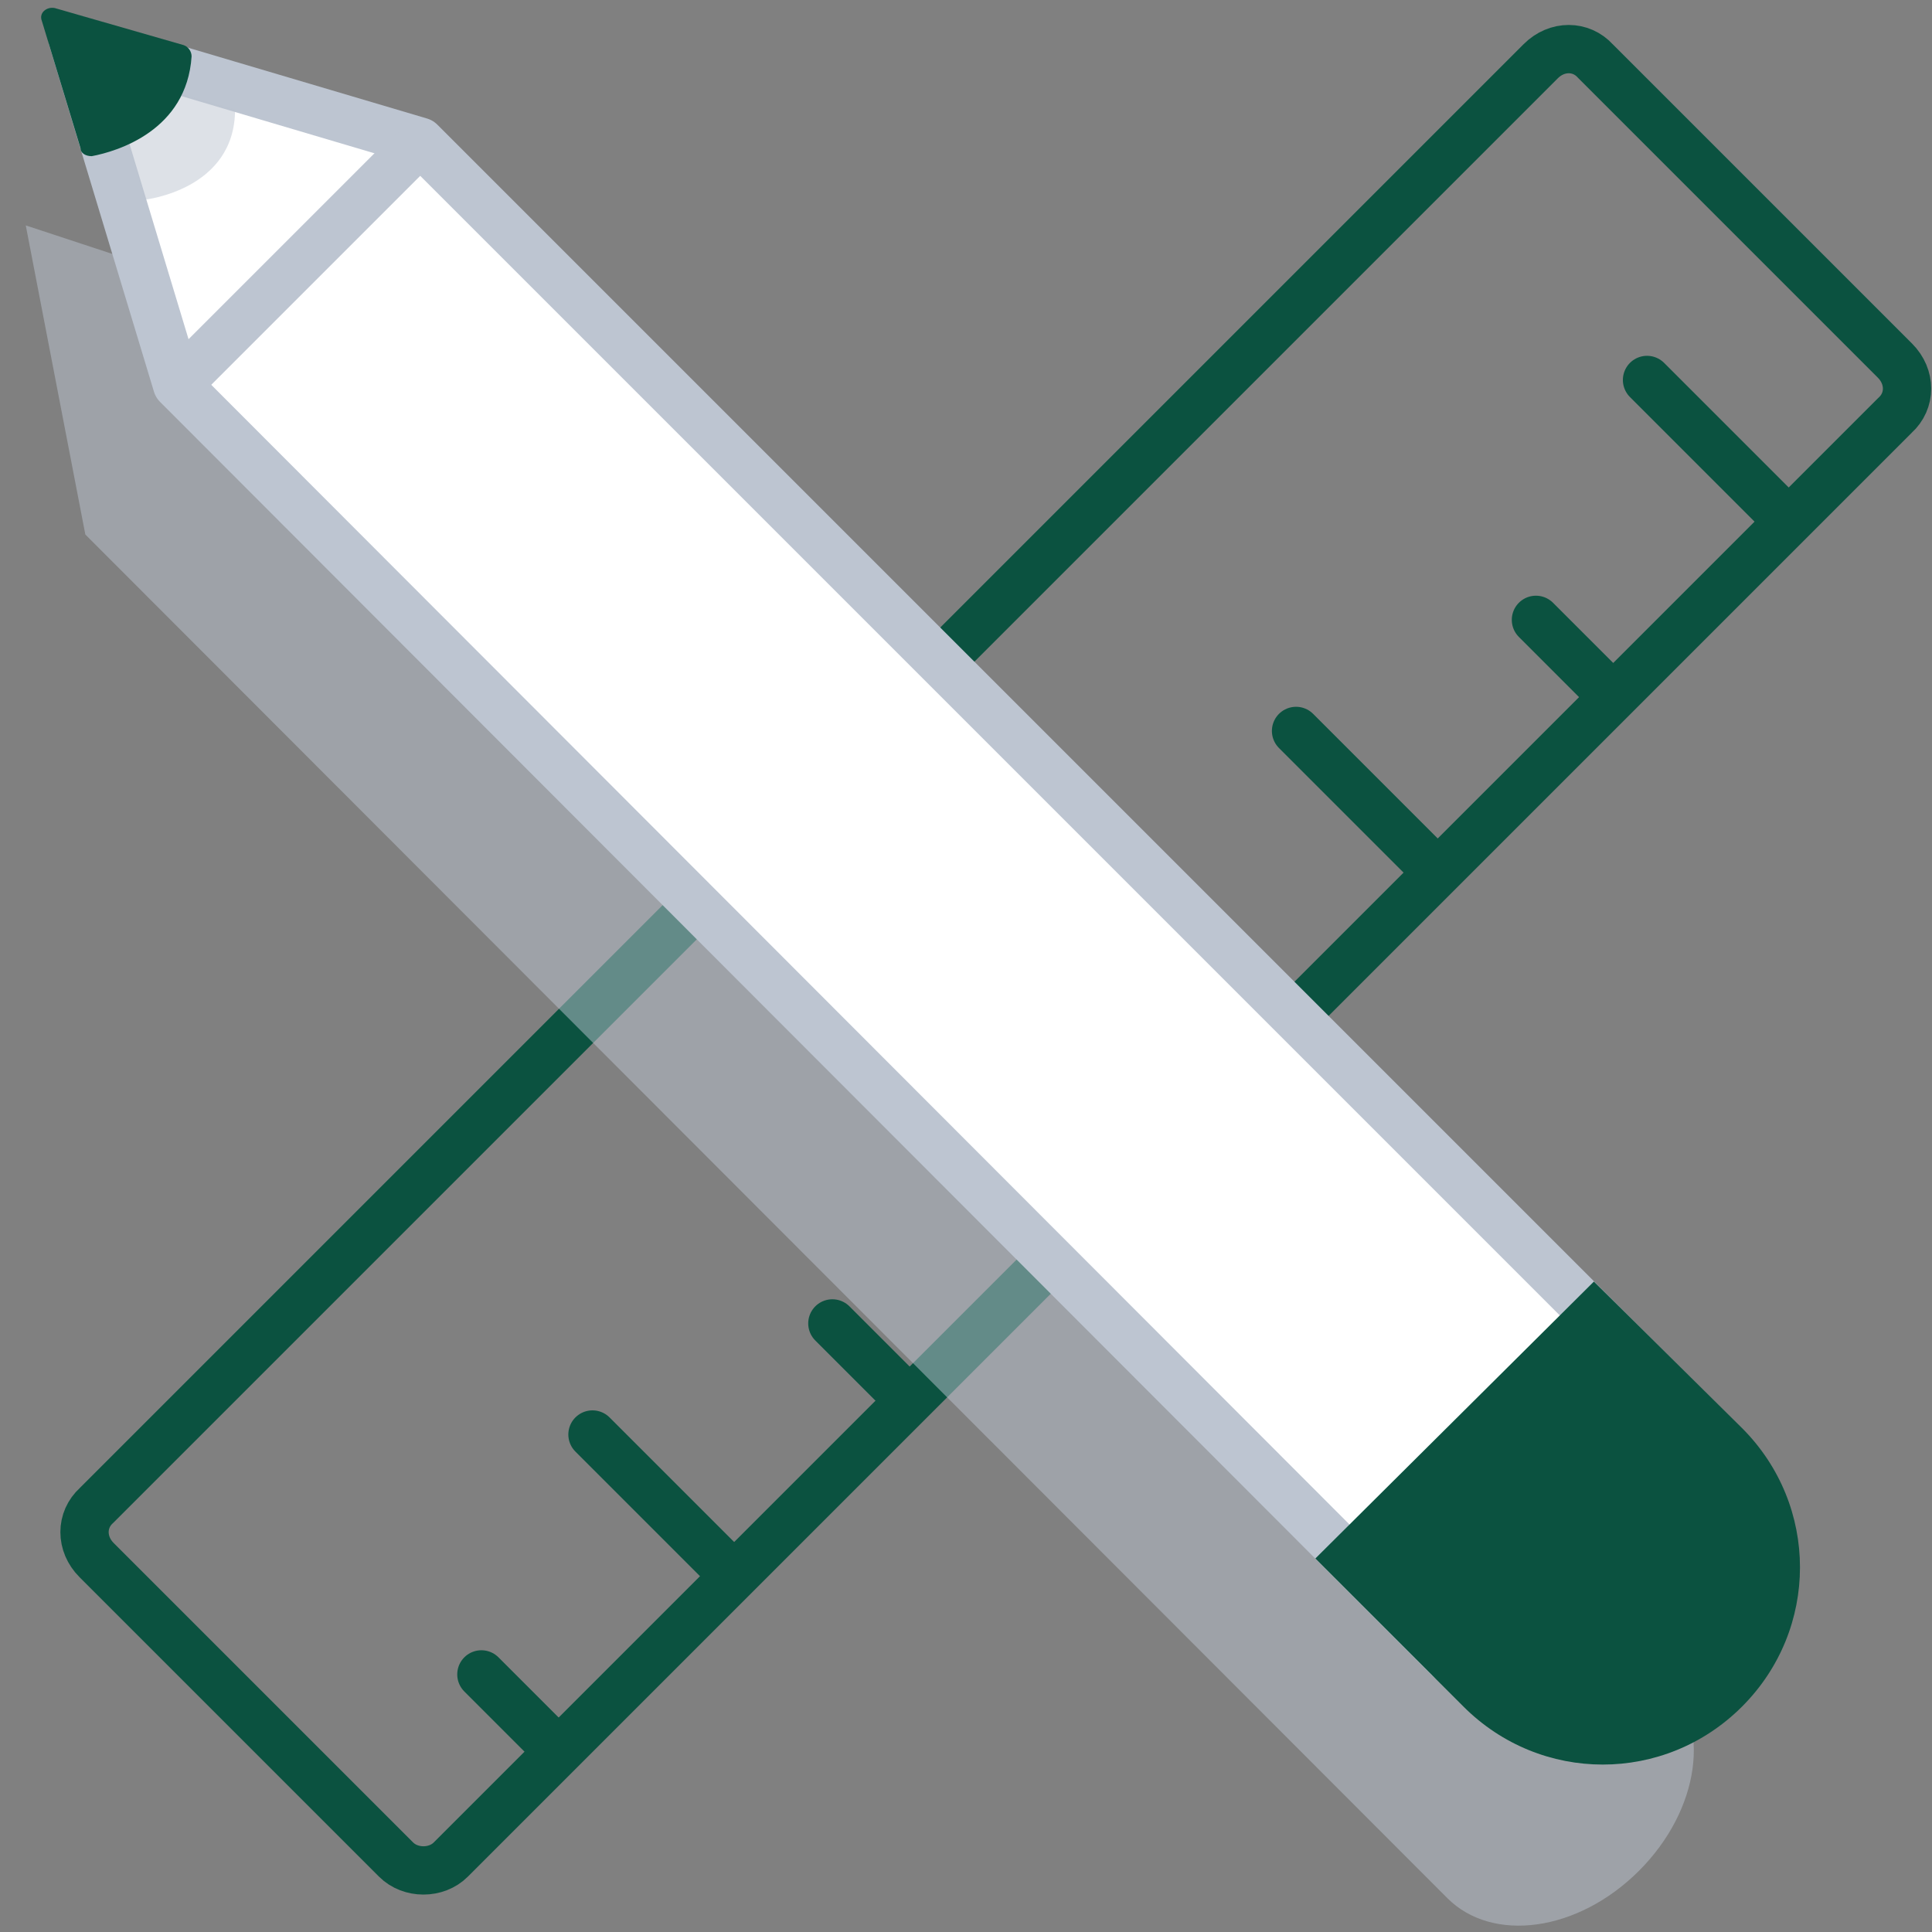 <?xml version="1.0" encoding="utf-8"?>
<!-- Generator: Adobe Illustrator 23.0.0, SVG Export Plug-In . SVG Version: 6.00 Build 0)  -->
<svg xmlns="http://www.w3.org/2000/svg" xmlns:xlink="http://www.w3.org/1999/xlink" x="0px" y="0px"
	 viewBox="0 0 120 120" style="enable-background:new 0 0 120 120;" xml:space="preserve">
<rect x="0" y="0" width="120" height="120" fill="#808080" stroke="none"/>
<style type="text/css">
	.icon-36-0{fill:none;stroke:#0b5240;}
	.icon-36-1{fill:#BDC5D1;}
	.icon-36-2{fill:#FFFFFF;stroke:#BDC5D1;}
	.icon-36-3{fill:none;stroke:#BDC5D1;}
	.icon-36-4{fill:#0b5240;}
</style>
<g>
	<path class="icon-36-0 fill-none stroke-primary" stroke-width="3" stroke-linecap="round" stroke-linejoin="round" stroke-miterlimit="10" d="M24.6,115.5L6,96.9c-1-1-1-2.5,0-3.4L95.7,3.8c1-1,2.5-1,3.4,0l18.6,18.6c1,1,1,2.5,0,3.4L28,115.5
		C27.1,116.4,25.5,116.4,24.6,115.5z"/>
	<line class="icon-36-0 fill-none stroke-primary" stroke-width="3" stroke-linecap="round" stroke-linejoin="round" stroke-miterlimit="10" x1="99.9" y1="43" x2="95.4" y2="38.5"/>
	<line class="icon-36-0 fill-none stroke-primary" stroke-width="3" stroke-linecap="round" stroke-linejoin="round" stroke-miterlimit="10" x1="56.2" y1="86.7" x2="51.7" y2="82.2"/>
	<line class="icon-36-0 fill-none stroke-primary" stroke-width="3" stroke-linecap="round" stroke-linejoin="round" stroke-miterlimit="10" x1="89" y1="53.9" x2="80.5" y2="45.4"/>
	<line class="icon-36-0 fill-none stroke-primary" stroke-width="3" stroke-linecap="round" stroke-linejoin="round" stroke-miterlimit="10" x1="45.3" y1="97.6" x2="36.8" y2="89.1"/>
	<line class="icon-36-0 fill-none stroke-primary" stroke-width="3" stroke-linecap="round" stroke-linejoin="round" stroke-miterlimit="10" x1="110.8" y1="32.1" x2="102.3" y2="23.6"/>
	<line class="icon-36-0 fill-none stroke-primary" stroke-width="3" stroke-linecap="round" stroke-linejoin="round" stroke-miterlimit="10" x1="34.4" y1="108.5" x2="29.9" y2="104"/>
</g>
<path class="icon-36-1 fill-gray-400" opacity=".5" d="M101.8,116.2L101.8,116.2c-3.8,3.8-9.1,4.5-11.9,1.7L5.3,33.2L1.6,14l17.3,5.7l84.6,84.6
	C106.3,107.1,105.6,112.4,101.8,116.2z"/>
<polygon class="icon-36-2 fill-white stroke-gray-400" stroke-width="3" stroke-linecap="round" stroke-linejoin="round" stroke-miterlimit="10" points="4.5,2.4 11,23.9 90,103 105.1,87.8 26.1,8.8 "/>
<line class="icon-36-3 fill-none stroke-gray-400" stroke-width="3" stroke-linecap="round" stroke-linejoin="round" stroke-miterlimit="10" x1="25.3" y1="9.6" x2="11.8" y2="23.1"/>
<path class="icon-36-4 fill-primary" d="M81.7,96.8l9.2,9.2c4.8,4.8,12.5,4.8,17.3,0l0,0c4.8-4.8,4.8-12.5,0-17.3L99,79.6L81.7,96.8z"/>
<path class="icon-36-1 fill-gray-400" opacity=".5" d="M9,12.4c0,0,5.6-0.6,5.6-5.6L6.7,4.5L9,12.4z"/>
<path class="icon-36-4 fill-primary" d="M5.7,9.7c1.6-0.3,5.9-1.6,6.2-6.2c0-0.3-0.2-0.6-0.5-0.7l-8-2.3c-0.5-0.1-1,0.3-0.8,0.8l2.4,7.9
	C5,9.5,5.3,9.7,5.7,9.7z"/>
</svg>
